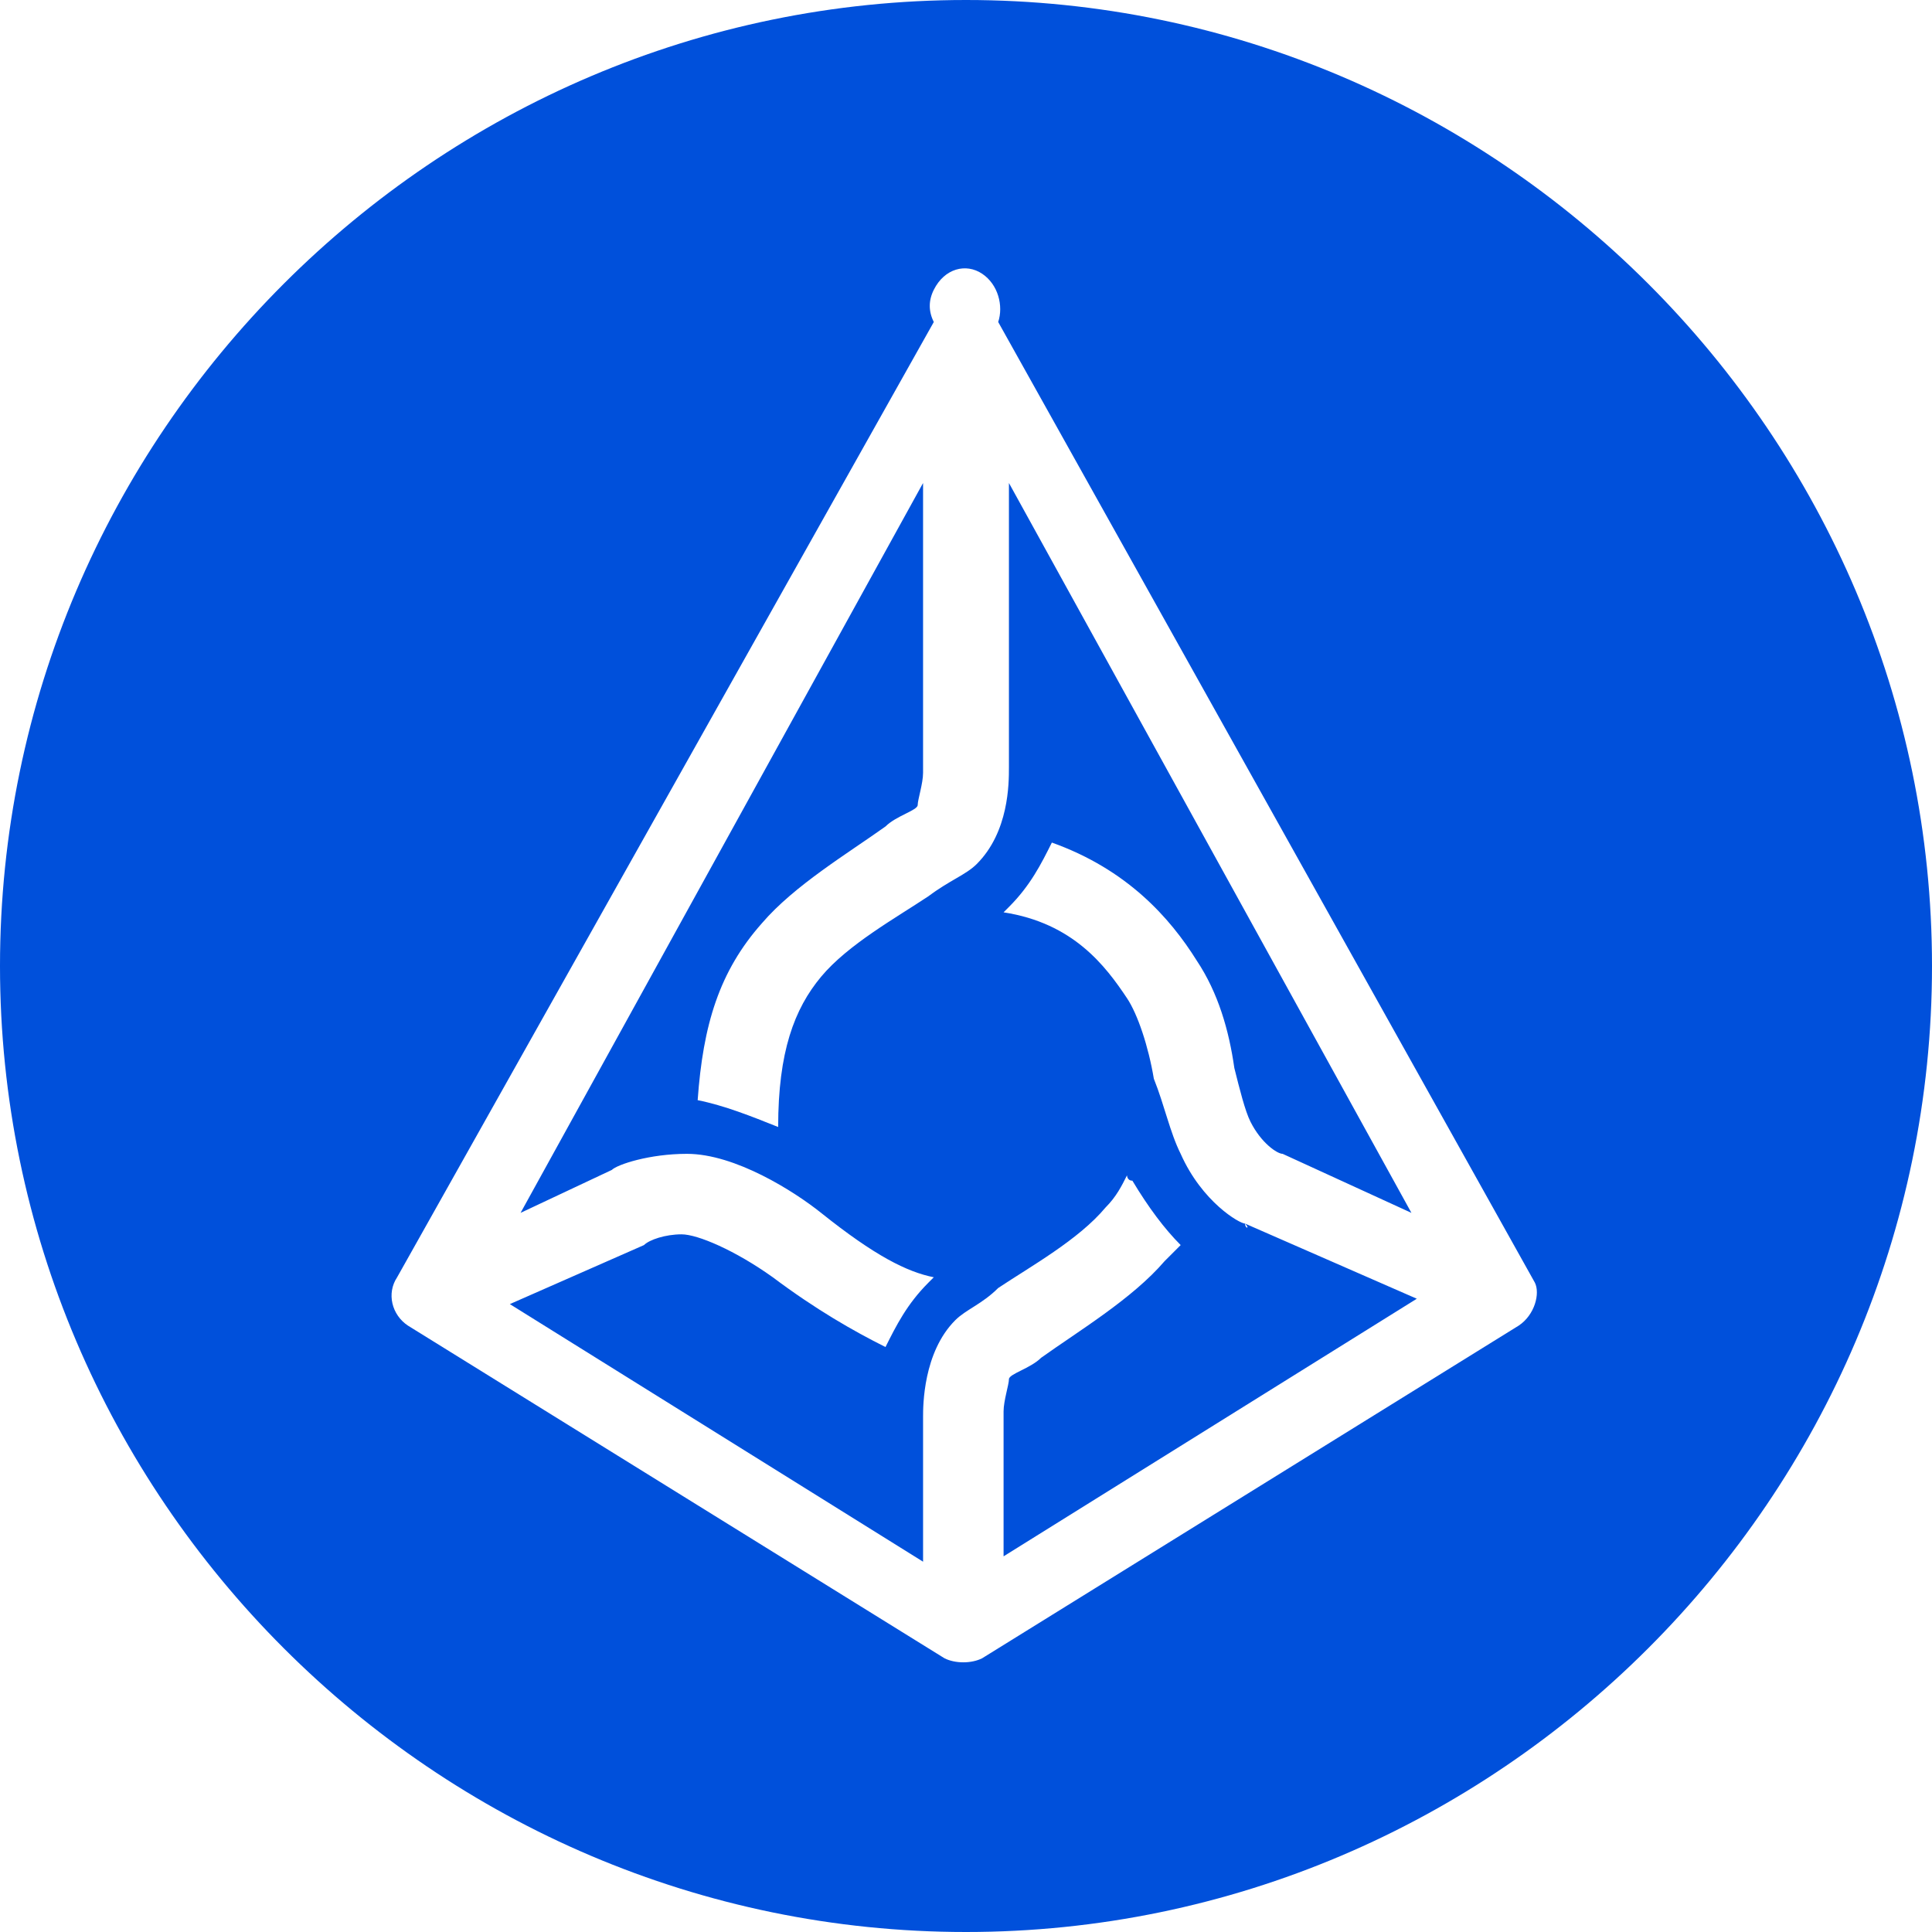 <?xml version="1.0" encoding="utf-8"?>
<!-- Generator: Adobe Illustrator 21.1.0, SVG Export Plug-In . SVG Version: 6.00 Build 0)  -->
<svg version="1.1" id="Слой_1" xmlns="http://www.w3.org/2000/svg" xmlns:xlink="http://www.w3.org/1999/xlink" x="0px" y="0px"
	 viewBox="0 0 36 36" style="enable-background:new 0 0 36 36;" xml:space="preserve">
<style type="text/css">
	.st0{fill:#0050db;}
</style>
<g>
	<g>
		<path class="st0" d="M18,0C8.1,0,0,8.1,0,18c0,9.9,8.1,18,18,18s18-8.1,18-18C36,8.1,27.9,0,18,0z M28.3,24.7l-10,6.2
			c-0.2,0.1-0.5,0.1-0.7,0l-10-6.2c-0.3-0.2-0.4-0.6-0.2-0.9L17.4,6c-0.1-0.2-0.1-0.4,0-0.6C17.6,5,18,4.9,18.3,5.1
			c0.3,0.2,0.4,0.6,0.3,0.9l10,17.9C28.7,24.1,28.6,24.5,28.3,24.7z"/>
	</g>
	<g>
		<path class="st0" d="M23.2,22.8c-0.1,0-0.8-0.4-1.2-1.3c-0.2-0.4-0.3-0.9-0.5-1.4c-0.1-0.6-0.3-1.2-0.5-1.5
			C20.6,18,20,17.2,18.7,17c0,0,0.1-0.1,0.1-0.1c0.4-0.4,0.6-0.8,0.8-1.2c1.4,0.5,2.2,1.4,2.7,2.2c0.4,0.6,0.6,1.3,0.7,2
			c0.1,0.4,0.2,0.8,0.3,1c0.2,0.4,0.5,0.6,0.6,0.6l2.4,1.1L18.8,9v5.3c0,0.3,0,1.2-0.6,1.8c-0.2,0.2-0.5,0.3-0.9,0.6
			c-0.6,0.4-1.5,0.9-2,1.5c-0.5,0.6-0.8,1.4-0.8,2.8c-0.5-0.2-1-0.4-1.5-0.5c0.1-1.4,0.4-2.4,1.2-3.3c0.6-0.7,1.6-1.3,2.3-1.8
			c0.2-0.2,0.6-0.3,0.6-0.4c0-0.1,0.1-0.4,0.1-0.6c0,0,0,0,0,0V9L9.7,22.6l1.7-0.8c0.1-0.1,0.7-0.3,1.4-0.3c0.9,0,2,0.7,2.5,1.1
			c1,0.8,1.6,1.1,2.1,1.2c0,0-0.1,0.1-0.1,0.1c-0.4,0.4-0.6,0.8-0.8,1.2c-0.6-0.3-1.3-0.7-2.1-1.3C13.7,23.3,13,23,12.7,23
			c-0.3,0-0.6,0.1-0.7,0.2c0,0,0,0,0,0l-2.5,1.1l7.7,4.8v-2.7c0-0.2,0-1.2,0.6-1.8c0.2-0.2,0.5-0.3,0.8-0.6c0.6-0.4,1.5-0.9,2-1.5
			c0.2-0.2,0.3-0.4,0.4-0.6c0,0,0,0.1,0.1,0.1c0.3,0.5,0.6,0.9,0.9,1.2c-0.1,0.1-0.2,0.2-0.3,0.3c-0.6,0.7-1.6,1.3-2.3,1.8
			c-0.2,0.2-0.6,0.3-0.6,0.4c0,0.1-0.1,0.4-0.1,0.6c0,0,0,0,0,0v2.7l7.7-4.8L23.2,22.8C23.3,22.9,23.2,22.9,23.2,22.8z"/>
	</g>
</g>
</svg>
